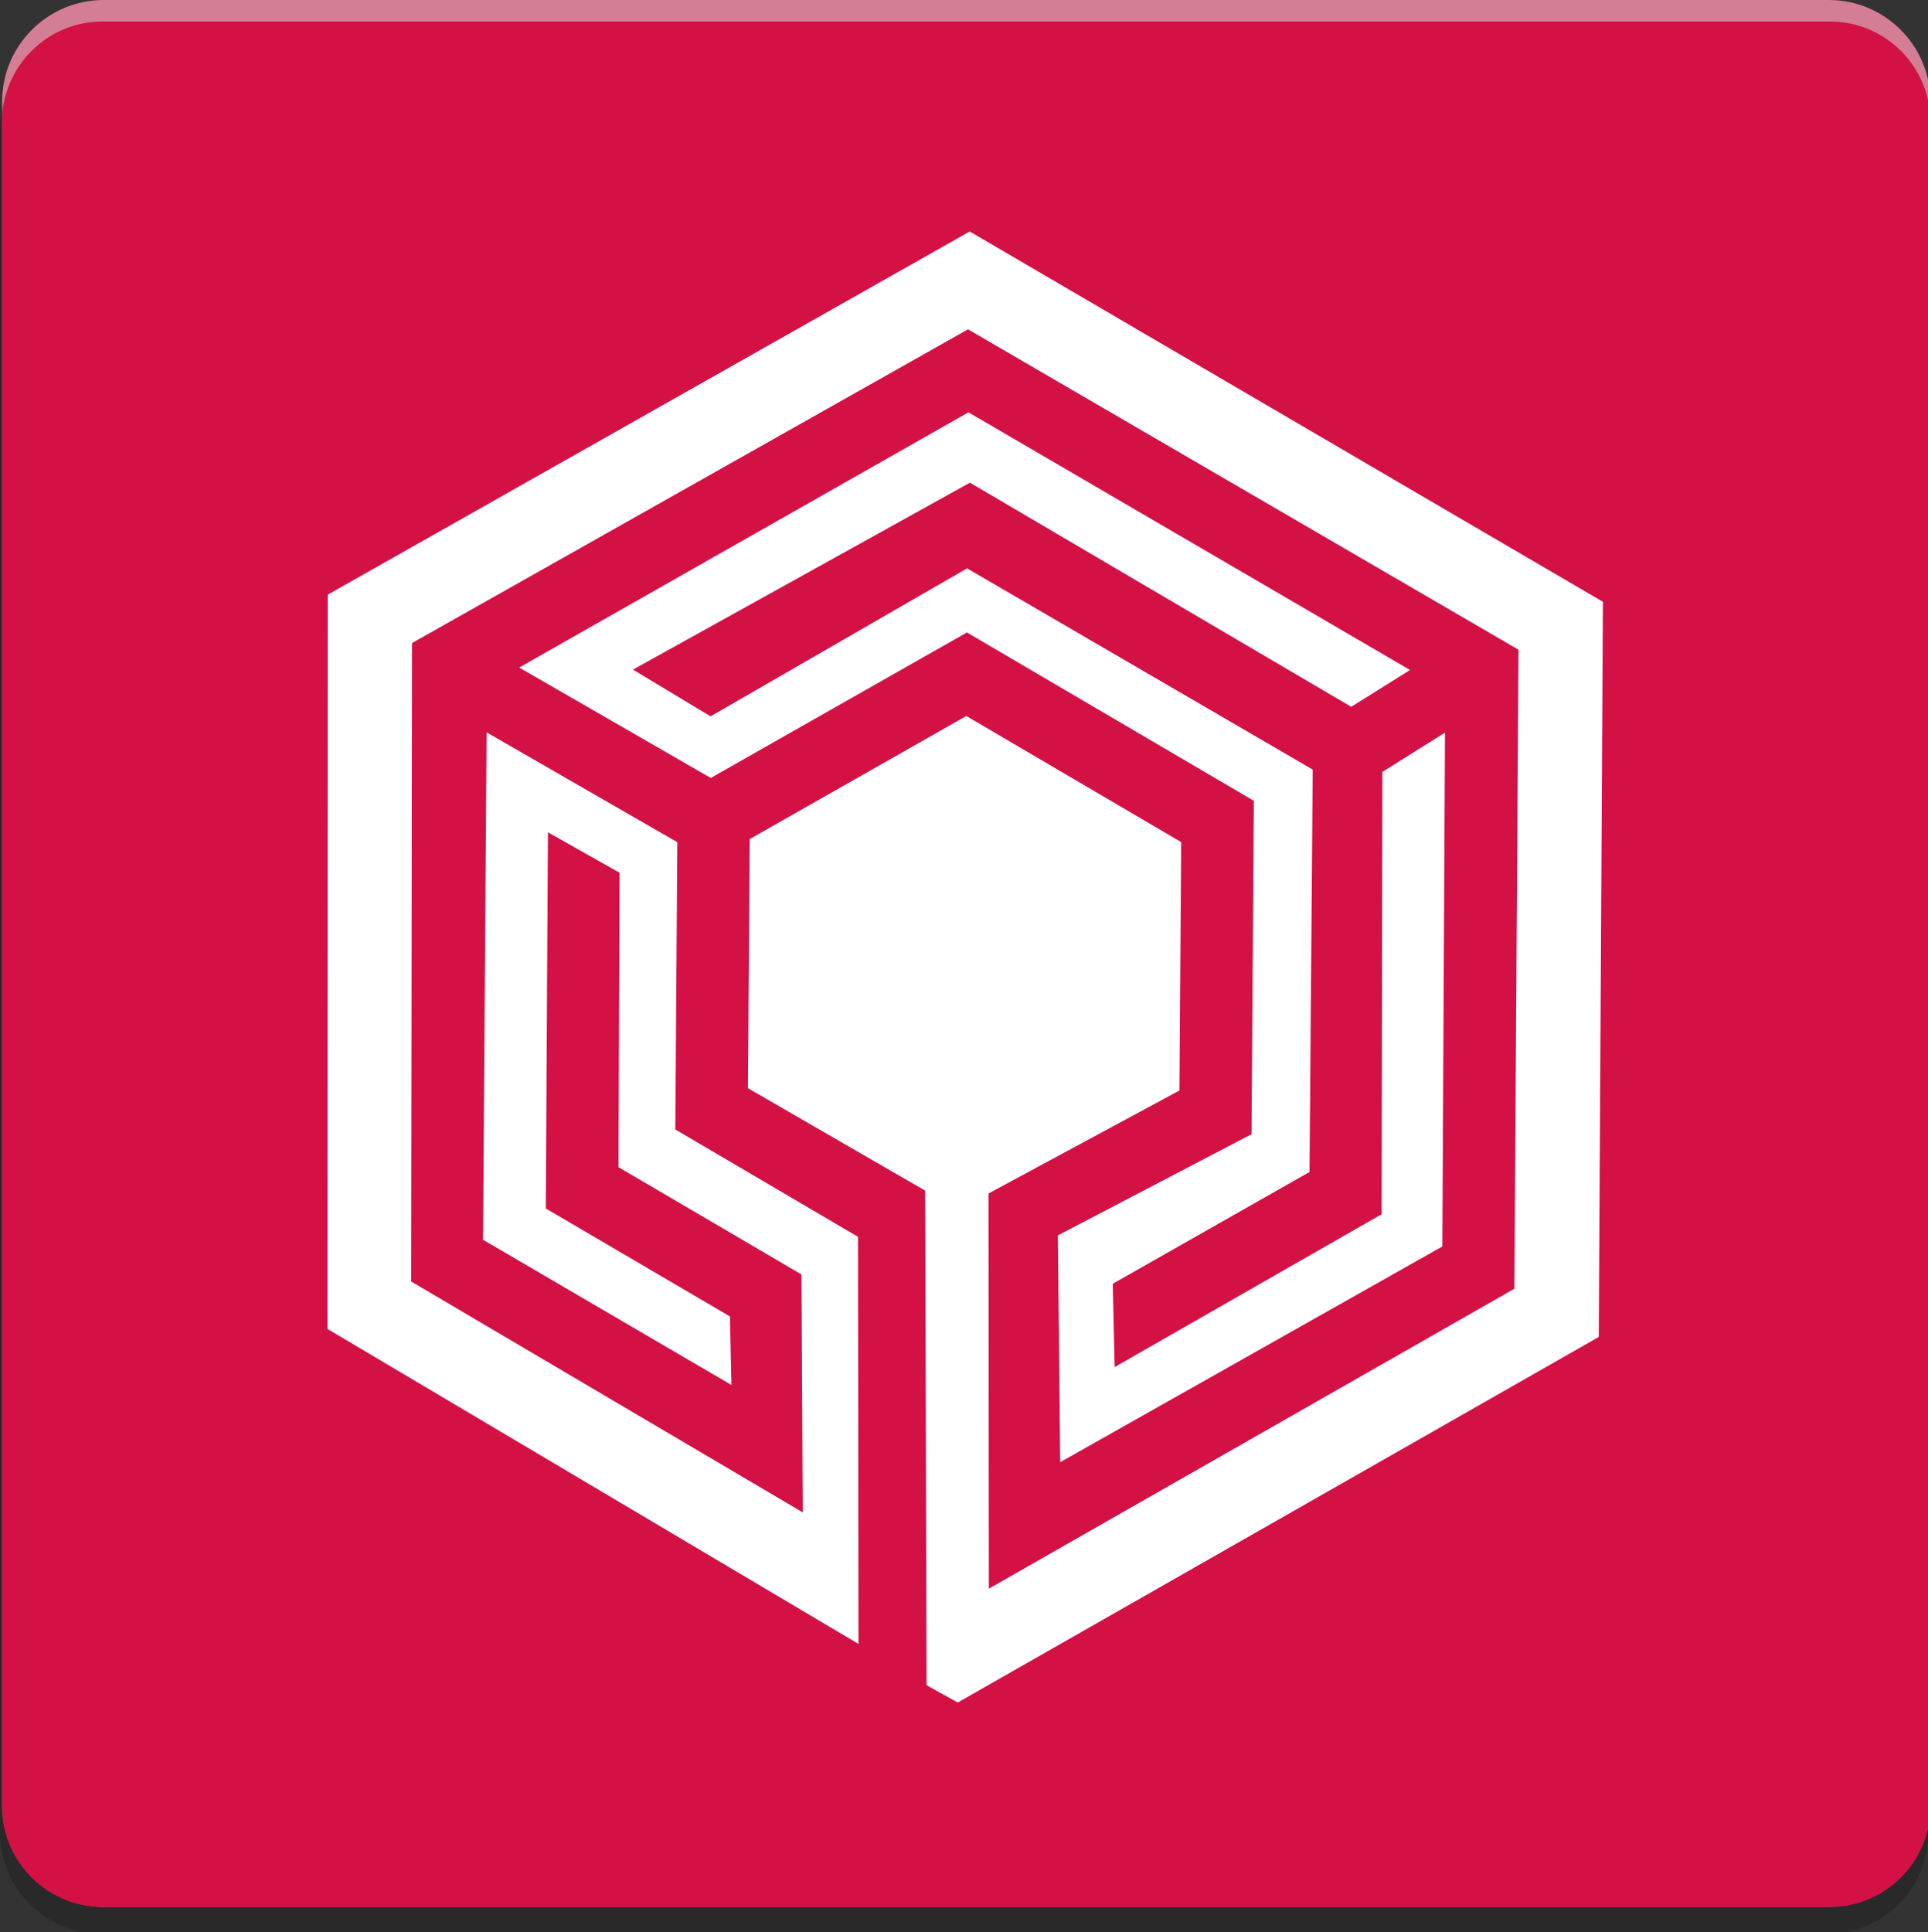 <?xml version="1.0" standalone="no"?><!DOCTYPE svg PUBLIC "-//W3C//DTD SVG 1.1//EN" "http://www.w3.org/Graphics/SVG/1.1/DTD/svg11.dtd"><svg width="100%" height="100%" viewBox="0 0 460 461" version="1.1" xmlns="http://www.w3.org/2000/svg" xmlns:xlink="http://www.w3.org/1999/xlink" xml:space="preserve" style="fill-rule:evenodd;clip-rule:evenodd;stroke-linejoin:round;stroke-miterlimit:1.414;"><rect x="0" y="0" width="460" height="461" fill="#333333" stroke="none"/><g id="SSIL"><path id="i" d="M460.583,24.26c0,-13.398 -10.862,-24.26 -24.26,-24.26l-411.565,0c-13.398,0 -24.26,10.862 -24.26,24.26l0,406.422c0,13.398 10.862,24.26 24.26,24.26l411.565,0c13.398,0 24.26,-10.862 24.26,-24.26l0,-406.422Z" style="fill:#d37e95;"/><path id="i1" d="M460.085,30.72c0,-13.398 -10.862,-24.26 -24.26,-24.26l-411.565,0c-13.398,0 -24.26,10.862 -24.26,24.26l0,406.422c0,13.398 10.862,24.26 24.26,24.26l411.565,0c13.398,0 24.26,-10.862 24.26,-24.26l0,-406.422Z" style="fill:#000;fill-opacity:0.198;"/><path id="i2" d="M460.583,29.112c0,-13.248 -10.739,-23.987 -23.987,-23.987l-412.111,0c-13.248,0 -23.987,10.739 -23.987,23.987l0,401.844c0,13.248 10.739,23.987 23.987,23.987l412.111,0c13.248,0 23.987,-10.739 23.987,-23.987l0,-401.844Z" style="fill:#d31145;"/><path id="SSIL1" d="M322.384,168.624l-90.971,-53.471l-80.392,44.597l18.512,11.152l61.2,-35.306l82.467,48.008l-0.763,95.993l-46.947,26.67l0.453,19.883l63.693,-36.462l0.179,-105.523l14.945,-9.375l-0.632,122.58l-91.174,51.467l-0.561,-54.103l46.208,-24.141l0.549,-79.545l-68.452,-40.16l-61.117,34.709l-45.706,-26.336l107.193,-60.89l105.356,61.474l-14.039,8.779l-0.001,8.77361e-05ZM98.099,305.731l93.428,55.082l-0.298,-56.763l-43.667,-25.596l0.262,-70.242l-17.092,-9.649l-0.513,89.743l43.941,25.764l0.346,16.341l-59.256,-34.638l0.847,-121.053l45.503,26.205l-0.477,68.536l43.583,25.608l0.119,97.126l-126.683,-75.144l0.06,-175.18l153.162,-86.642l151.074,88.347l-0.99,175.383l-152.947,87.214l-7.431,-4.127l-0.334,-117.999l-42.283,-24.428l0.417,-59.435l51.682,-29.366l51.265,30.081l-0.417,59.268l-45.551,24.559l0.084,94.287l125.382,-71.554l0.978,-152.458l-131.334,-76.432l-132.658,74.845l-0.203,152.315l-0,0Z" style="fill:#fff;fill-rule:nonzero;"/></g></svg>